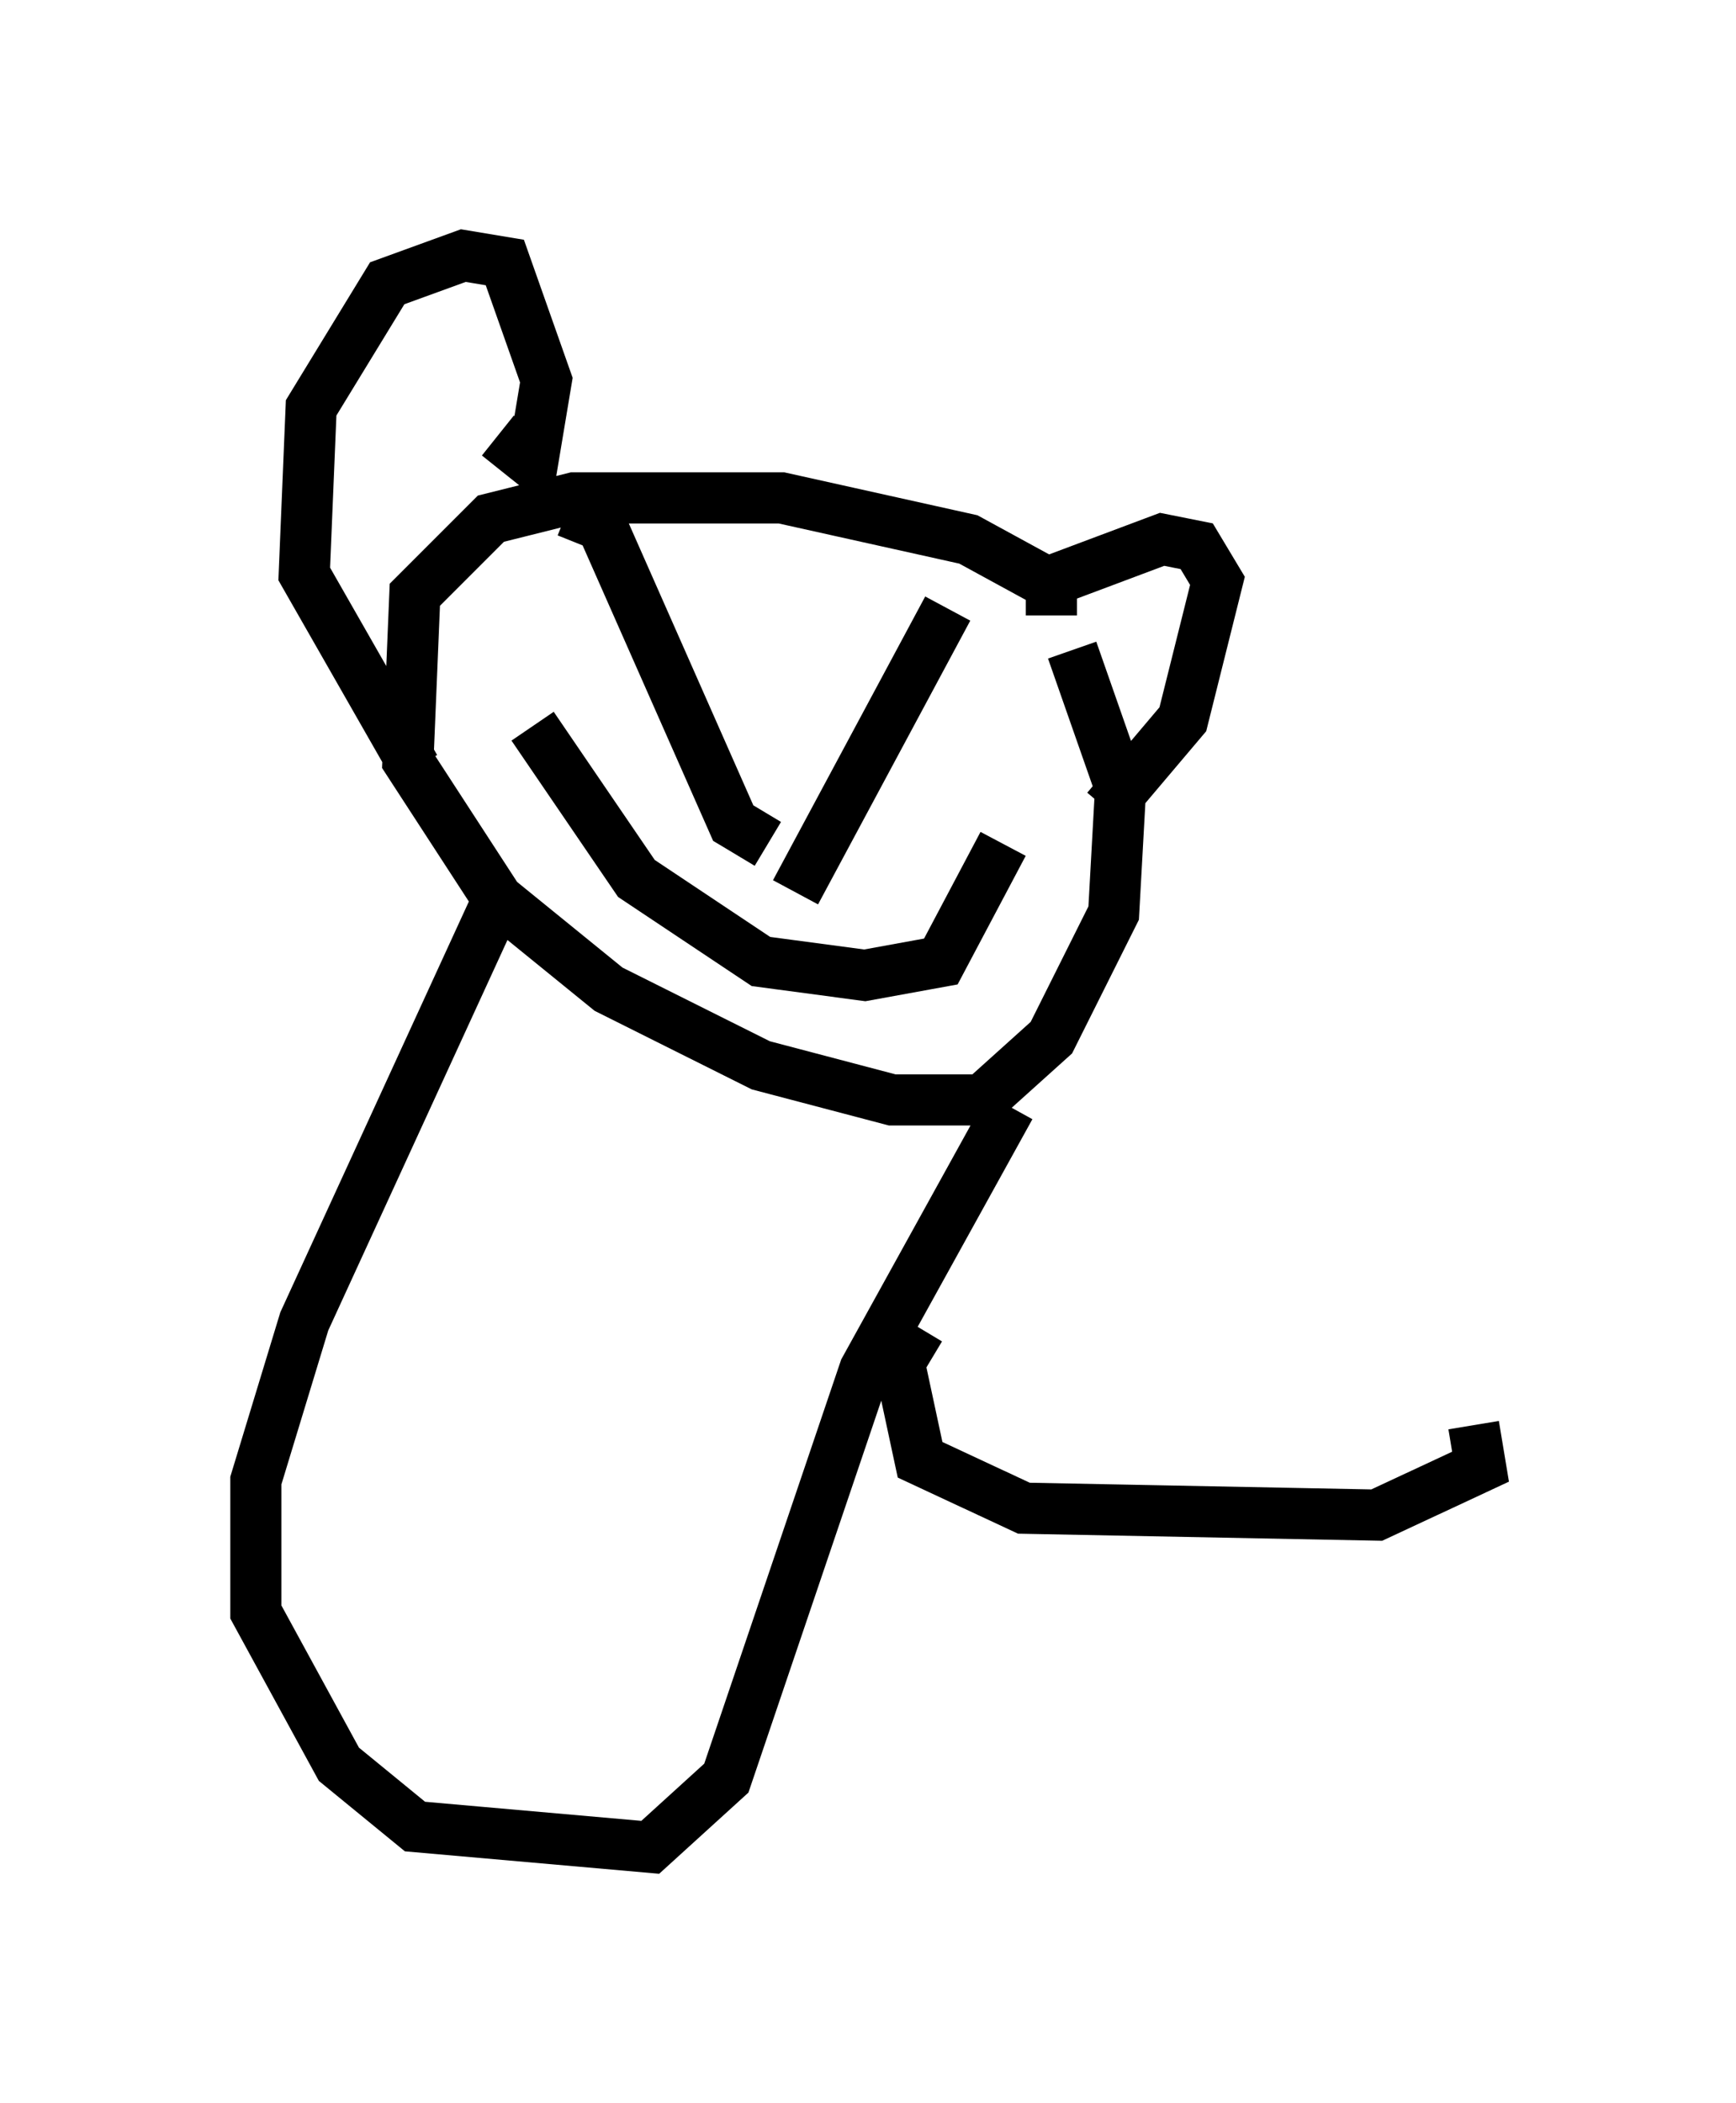 <?xml version="1.0" encoding="utf-8" ?>
<svg baseProfile="full" height="41.123" version="1.1" width="33.951" xmlns="http://www.w3.org/2000/svg" xmlns:ev="http://www.w3.org/2001/xml-events" xmlns:xlink="http://www.w3.org/1999/xlink"><defs /><rect fill="white" height="41.123" width="33.951" x="0" y="0" /><path d="M21.238, 13.39 m-0.812, -2.03 l-1.488, -0.812 -3.654, -0.812 l-4.059, 0.0 -1.624, 0.406 l-1.488, 1.488 -0.135, 3.248 l1.759, 2.706 2.165, 1.759 l2.977, 1.488 2.571, 0.677 l1.759, 0.0 1.353, -1.218 l1.218, -2.436 0.135, -2.436 l-0.947, -2.706 m-0.406, -0.677 l0.0, -0.677 2.165, -0.812 l0.677, 0.135 0.406, 0.677 l-0.677, 2.706 -1.488, 1.759 m-11.908, -7.307 l0.677, 0.541 0.271, -1.624 l-0.812, -2.3 -0.812, -0.135 l-1.488, 0.541 -1.488, 2.436 l-0.135, 3.248 2.165, 3.789 m2.977, -5.007 l0.677, 0.271 2.571, 5.819 l0.677, 0.406 m3.518, -4.601 l-2.977, 5.548 m-5.142, -3.248 l2.03, 2.977 2.436, 1.624 l2.03, 0.271 1.488, -0.271 l1.218, -2.3 m-9.878, 1.083 l-3.789, 8.254 -0.947, 3.112 l0.0, 2.571 1.624, 2.977 l1.488, 1.218 4.601, 0.406 l1.488, -1.353 2.706, -7.984 l2.842, -5.142 m-1.759, 4.33 l-0.406, 0.677 0.406, 1.894 l2.03, 0.947 6.901, 0.135 l2.03, -0.947 -0.135, -0.812 " fill="none" stroke="black" stroke-width="1" /></svg>